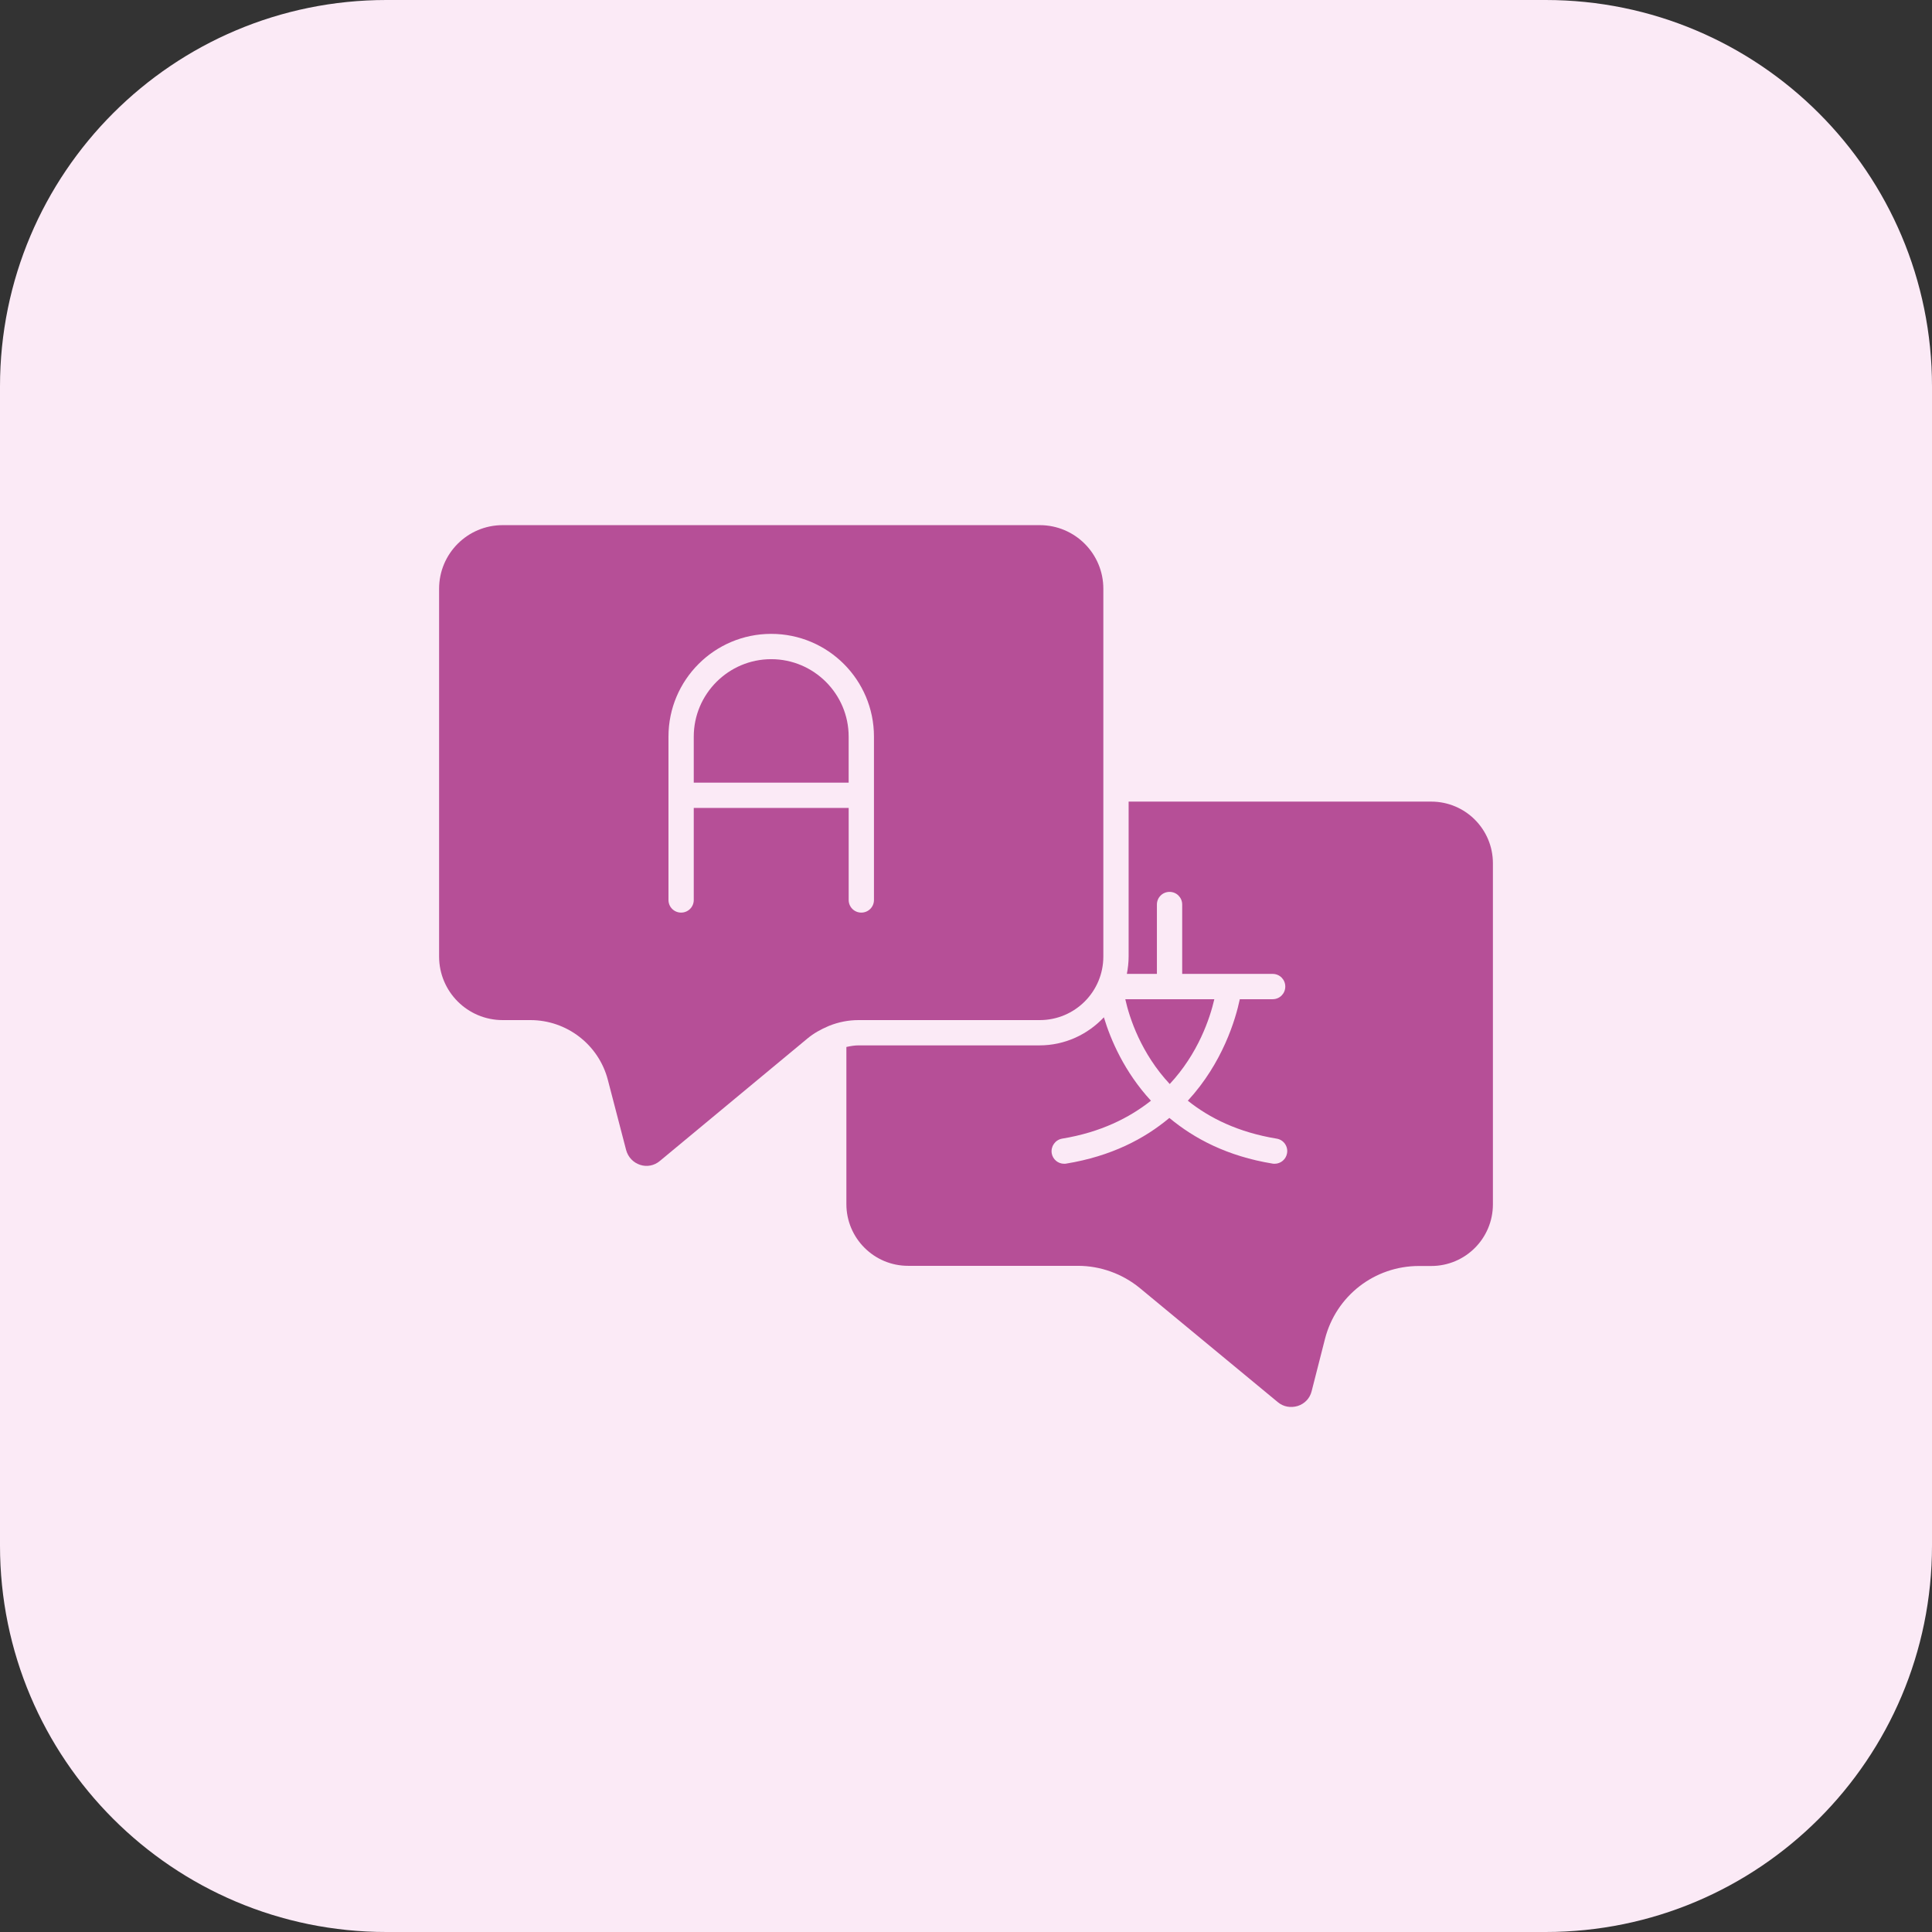 <svg width="80" height="80" viewBox="0 0 80 80" fill="none" xmlns="http://www.w3.org/2000/svg">
<rect x="0" y="0" width="80" height="80" fill="#333333" stroke="none"/>
<path d="M0 16C0 7.163 7.163 0 16 0H64C72.837 0 80 7.163 80 16V64C80 72.837 72.837 80 64 80H16C7.163 80 0 72.837 0 64V16Z" fill="#FBEAF6"/>
<path d="M34.342 42.473C34.727 42.32 35.134 42.24 35.549 42.24H43.054C44.509 42.24 45.687 41.062 45.687 39.607V24.378C45.687 22.924 44.509 21.745 43.054 21.745H20.814C19.36 21.745 18.182 22.924 18.182 24.378V39.607C18.182 41.062 19.36 42.24 20.814 42.24H21.963C23.469 42.24 24.793 43.258 25.171 44.72L25.927 47.622C26.007 47.913 26.218 48.138 26.502 48.233C26.785 48.327 27.091 48.269 27.323 48.073L33.432 43.004C33.694 42.785 33.985 42.626 34.291 42.495C34.312 42.487 34.327 42.48 34.342 42.473ZM28.203 37.789C27.913 37.789 27.68 37.556 27.68 37.266V30.502C27.68 28.153 29.585 26.247 31.934 26.247C34.283 26.247 36.189 28.153 36.189 30.502V37.266C36.189 37.556 35.956 37.789 35.665 37.789C35.374 37.789 35.142 37.556 35.142 37.266V33.455H28.727V37.266C28.727 37.556 28.494 37.789 28.203 37.789Z" fill="#B64F97"/>
<path d="M48.436 44.887C49.621 43.615 50.101 42.16 50.283 41.375H46.596C46.77 42.16 47.25 43.615 48.436 44.887Z" fill="#B64F97"/>
<path d="M59.265 33.193H46.734V39.607C46.734 39.855 46.705 40.095 46.661 40.327H47.905V37.455C47.905 37.164 48.138 36.931 48.429 36.931C48.72 36.931 48.952 37.164 48.952 37.455V40.327H52.698C52.989 40.327 53.221 40.56 53.221 40.851C53.221 41.142 52.989 41.375 52.698 41.375H51.338C51.163 42.204 50.632 44.007 49.185 45.578C50.087 46.298 51.272 46.887 52.865 47.149C53.149 47.193 53.345 47.469 53.294 47.753C53.251 48.007 53.032 48.189 52.778 48.189C52.749 48.189 52.72 48.189 52.691 48.182C50.829 47.876 49.461 47.156 48.421 46.291C47.389 47.156 46.014 47.876 44.152 48.182C44.123 48.189 44.094 48.189 44.065 48.189C43.81 48.189 43.592 48.007 43.549 47.753C43.505 47.469 43.694 47.2 43.978 47.149C45.571 46.887 46.756 46.291 47.658 45.578C46.56 44.386 45.992 43.062 45.709 42.124C45.04 42.836 44.094 43.287 43.04 43.287H35.549C35.381 43.287 35.214 43.316 35.047 43.353V49.862C35.047 51.266 36.189 52.415 37.6 52.415H44.632C45.563 52.415 46.472 52.742 47.192 53.331L52.909 58.058C53.141 58.255 53.447 58.306 53.738 58.218C54.029 58.124 54.24 57.898 54.312 57.607L54.865 55.44C55.323 53.658 56.916 52.422 58.756 52.422H59.265C60.676 52.422 61.818 51.28 61.818 49.869V35.745C61.818 34.335 60.676 33.193 59.265 33.193Z" fill="#B64F97"/>
<path d="M35.141 32.407V30.502C35.141 28.735 33.701 27.295 31.934 27.295C30.167 27.295 28.727 28.735 28.727 30.502V32.407H35.141Z" fill="#B64F97"/>
</svg>

